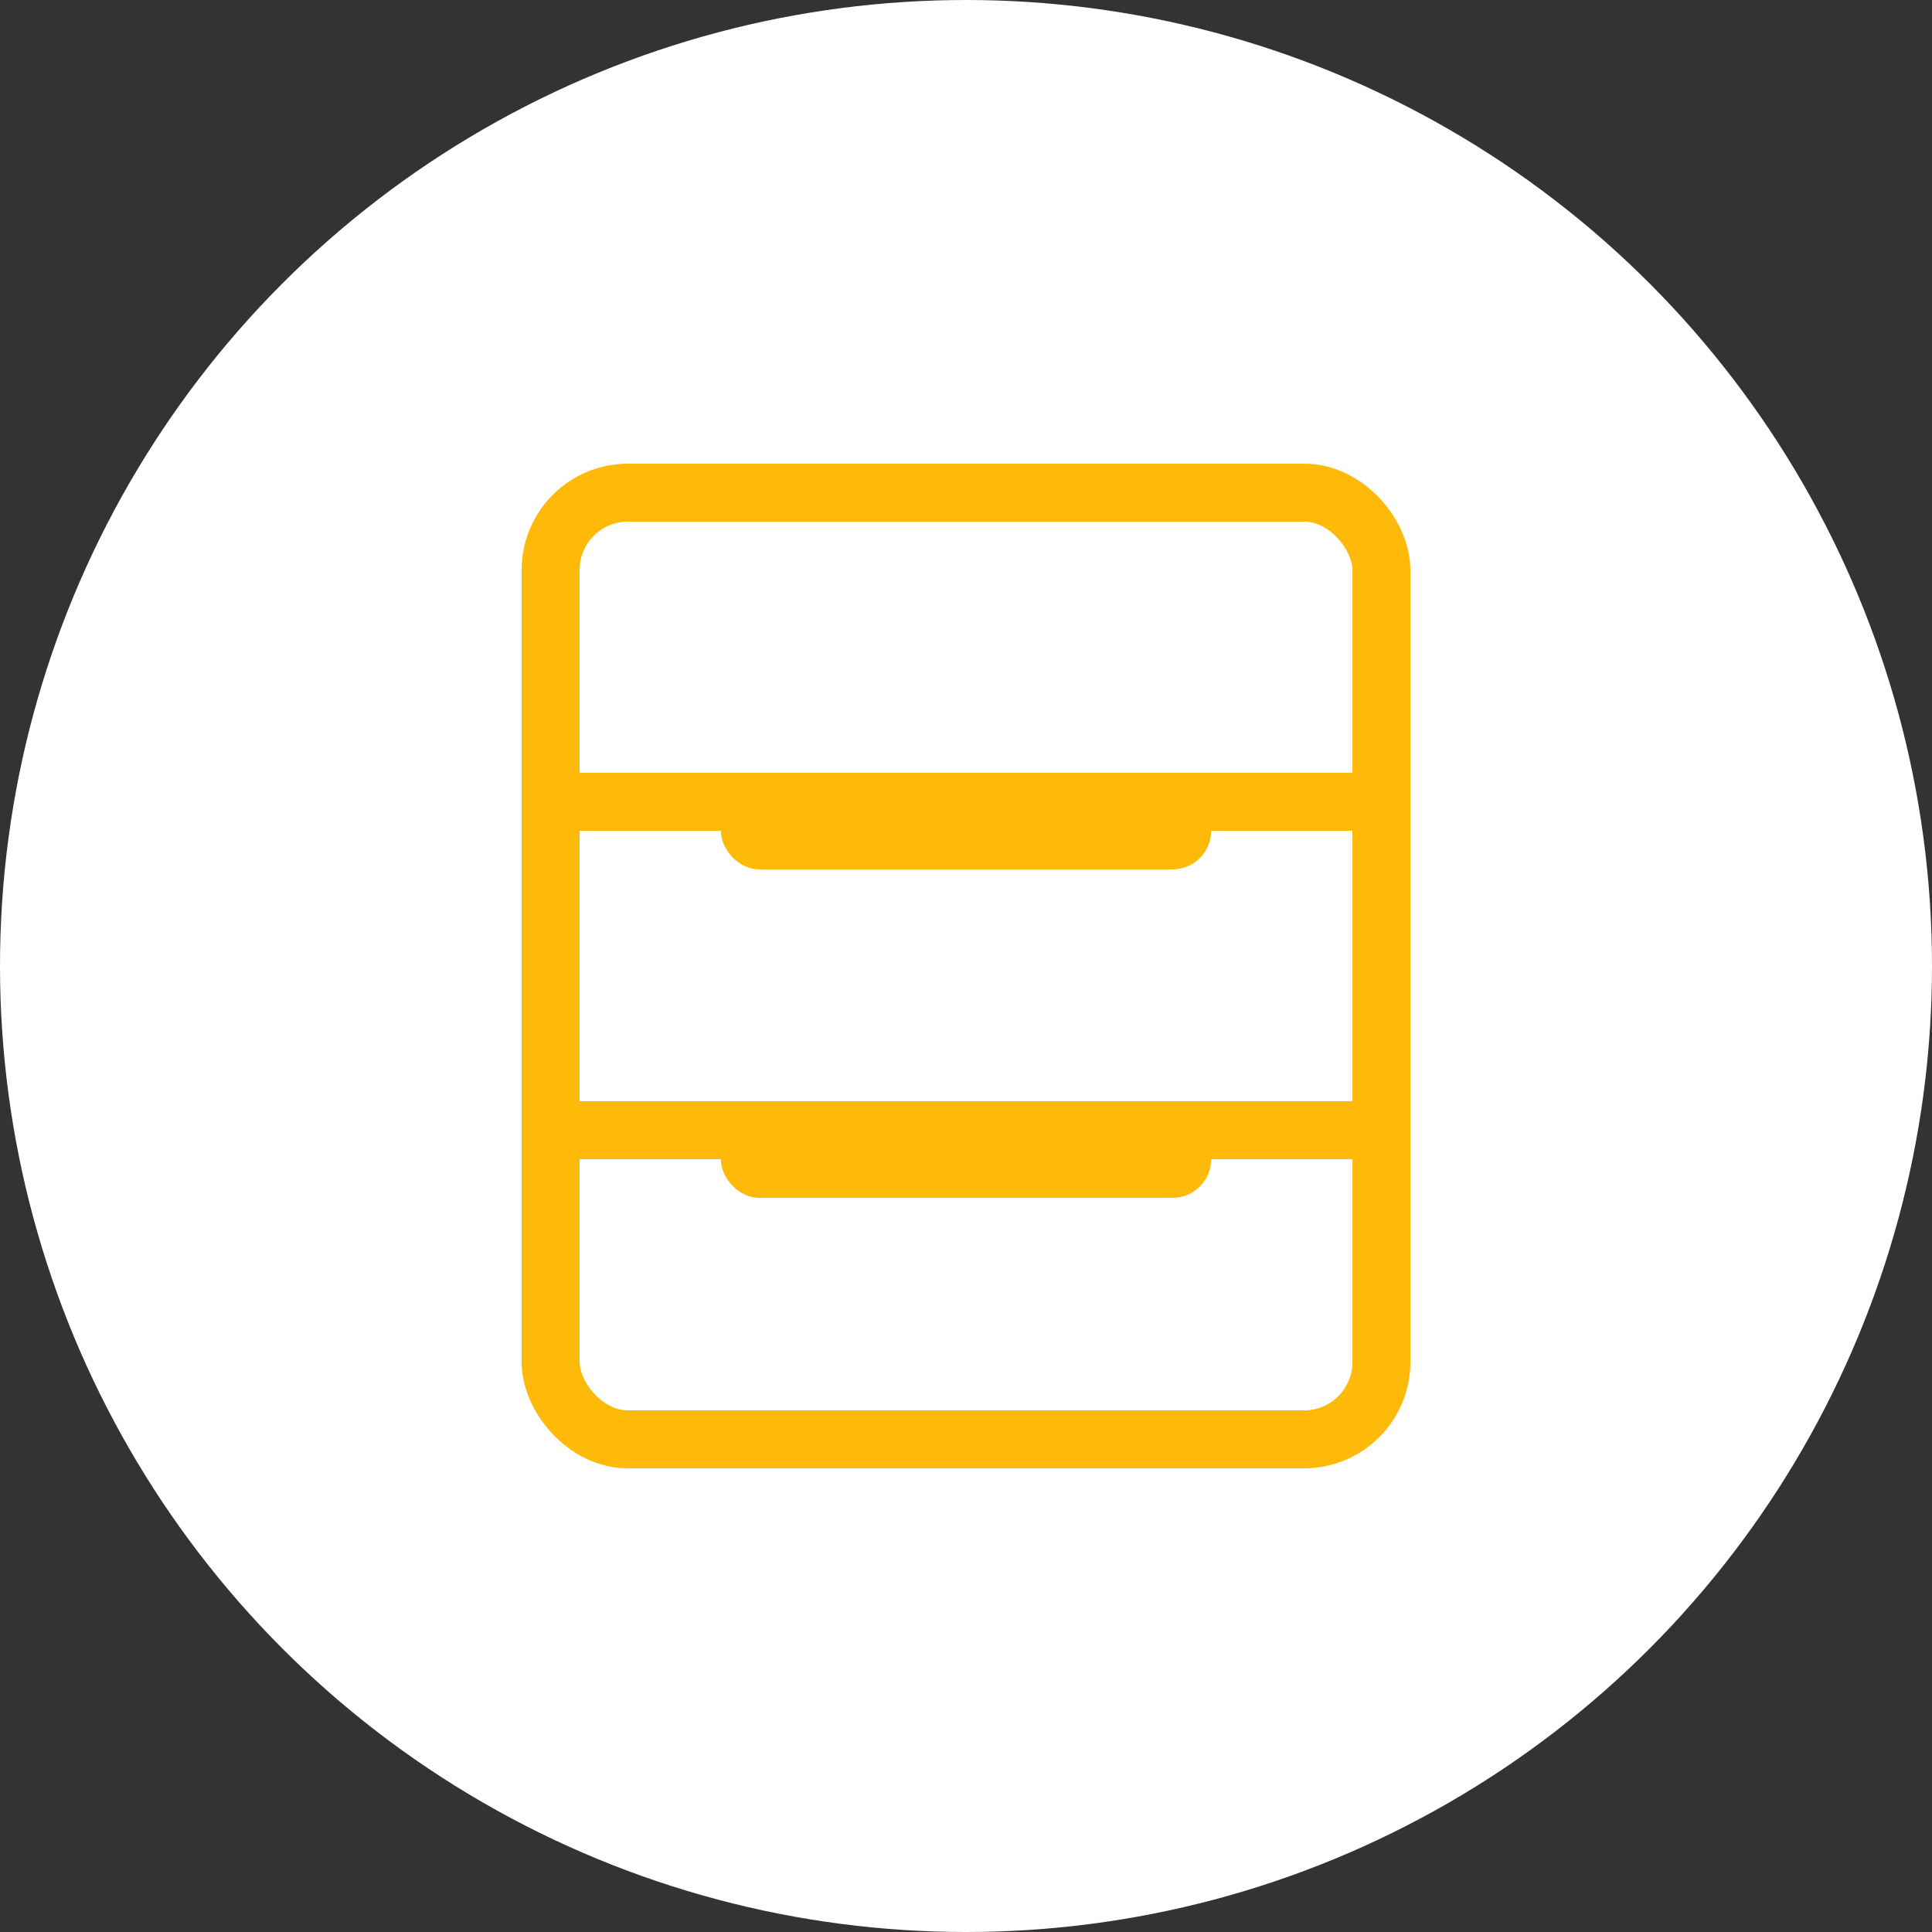 <?xml version="1.0" encoding="UTF-8"?>
<svg width="100px" height="100px" viewBox="0 0 100 100" version="1.1" xmlns="http://www.w3.org/2000/svg" xmlns:xlink="http://www.w3.org/1999/xlink">
    <rect x="0" y="0" width="100" height="100" fill="#333333" stroke="none"/>
    <!-- Generator: Sketch 54.1 (76490) - https://sketchapp.com -->
    <title>柜灯-关闭</title>
    <desc>Created with Sketch.</desc>
    <g id="柜灯-关闭" stroke="none" stroke-width="1" fill="none" fill-rule="evenodd">
        <g id="编组-14">
            <circle id="椭圆形复制-31" fill="#FFFFFF" cx="50" cy="50" r="50"></circle>
            <g id="编组-18" transform="translate(27, 24)" stroke="#FFB909">
                <rect id="矩形" stroke-width="3" x="1.5" y="1.5" width="43" height="49" rx="4"></rect>
                <path d="M1.586,17.5 L44.414,17.5" id="路径-3" stroke-width="3" fill="#F6CC60"></path>
                <path d="M1.586,34.5 L44.414,34.5" id="路径-3复制" stroke-width="3" fill="#F6CC60"></path>
                <rect id="矩形" fill="#FFB909" x="10.81" y="17.5" width="24.379" height="3" rx="1.5"></rect>
                <rect id="矩形复制-4" fill="#FFB909" x="10.81" y="34.5" width="24.379" height="3" rx="1.5"></rect>
            </g>
        </g>
    </g>
</svg>